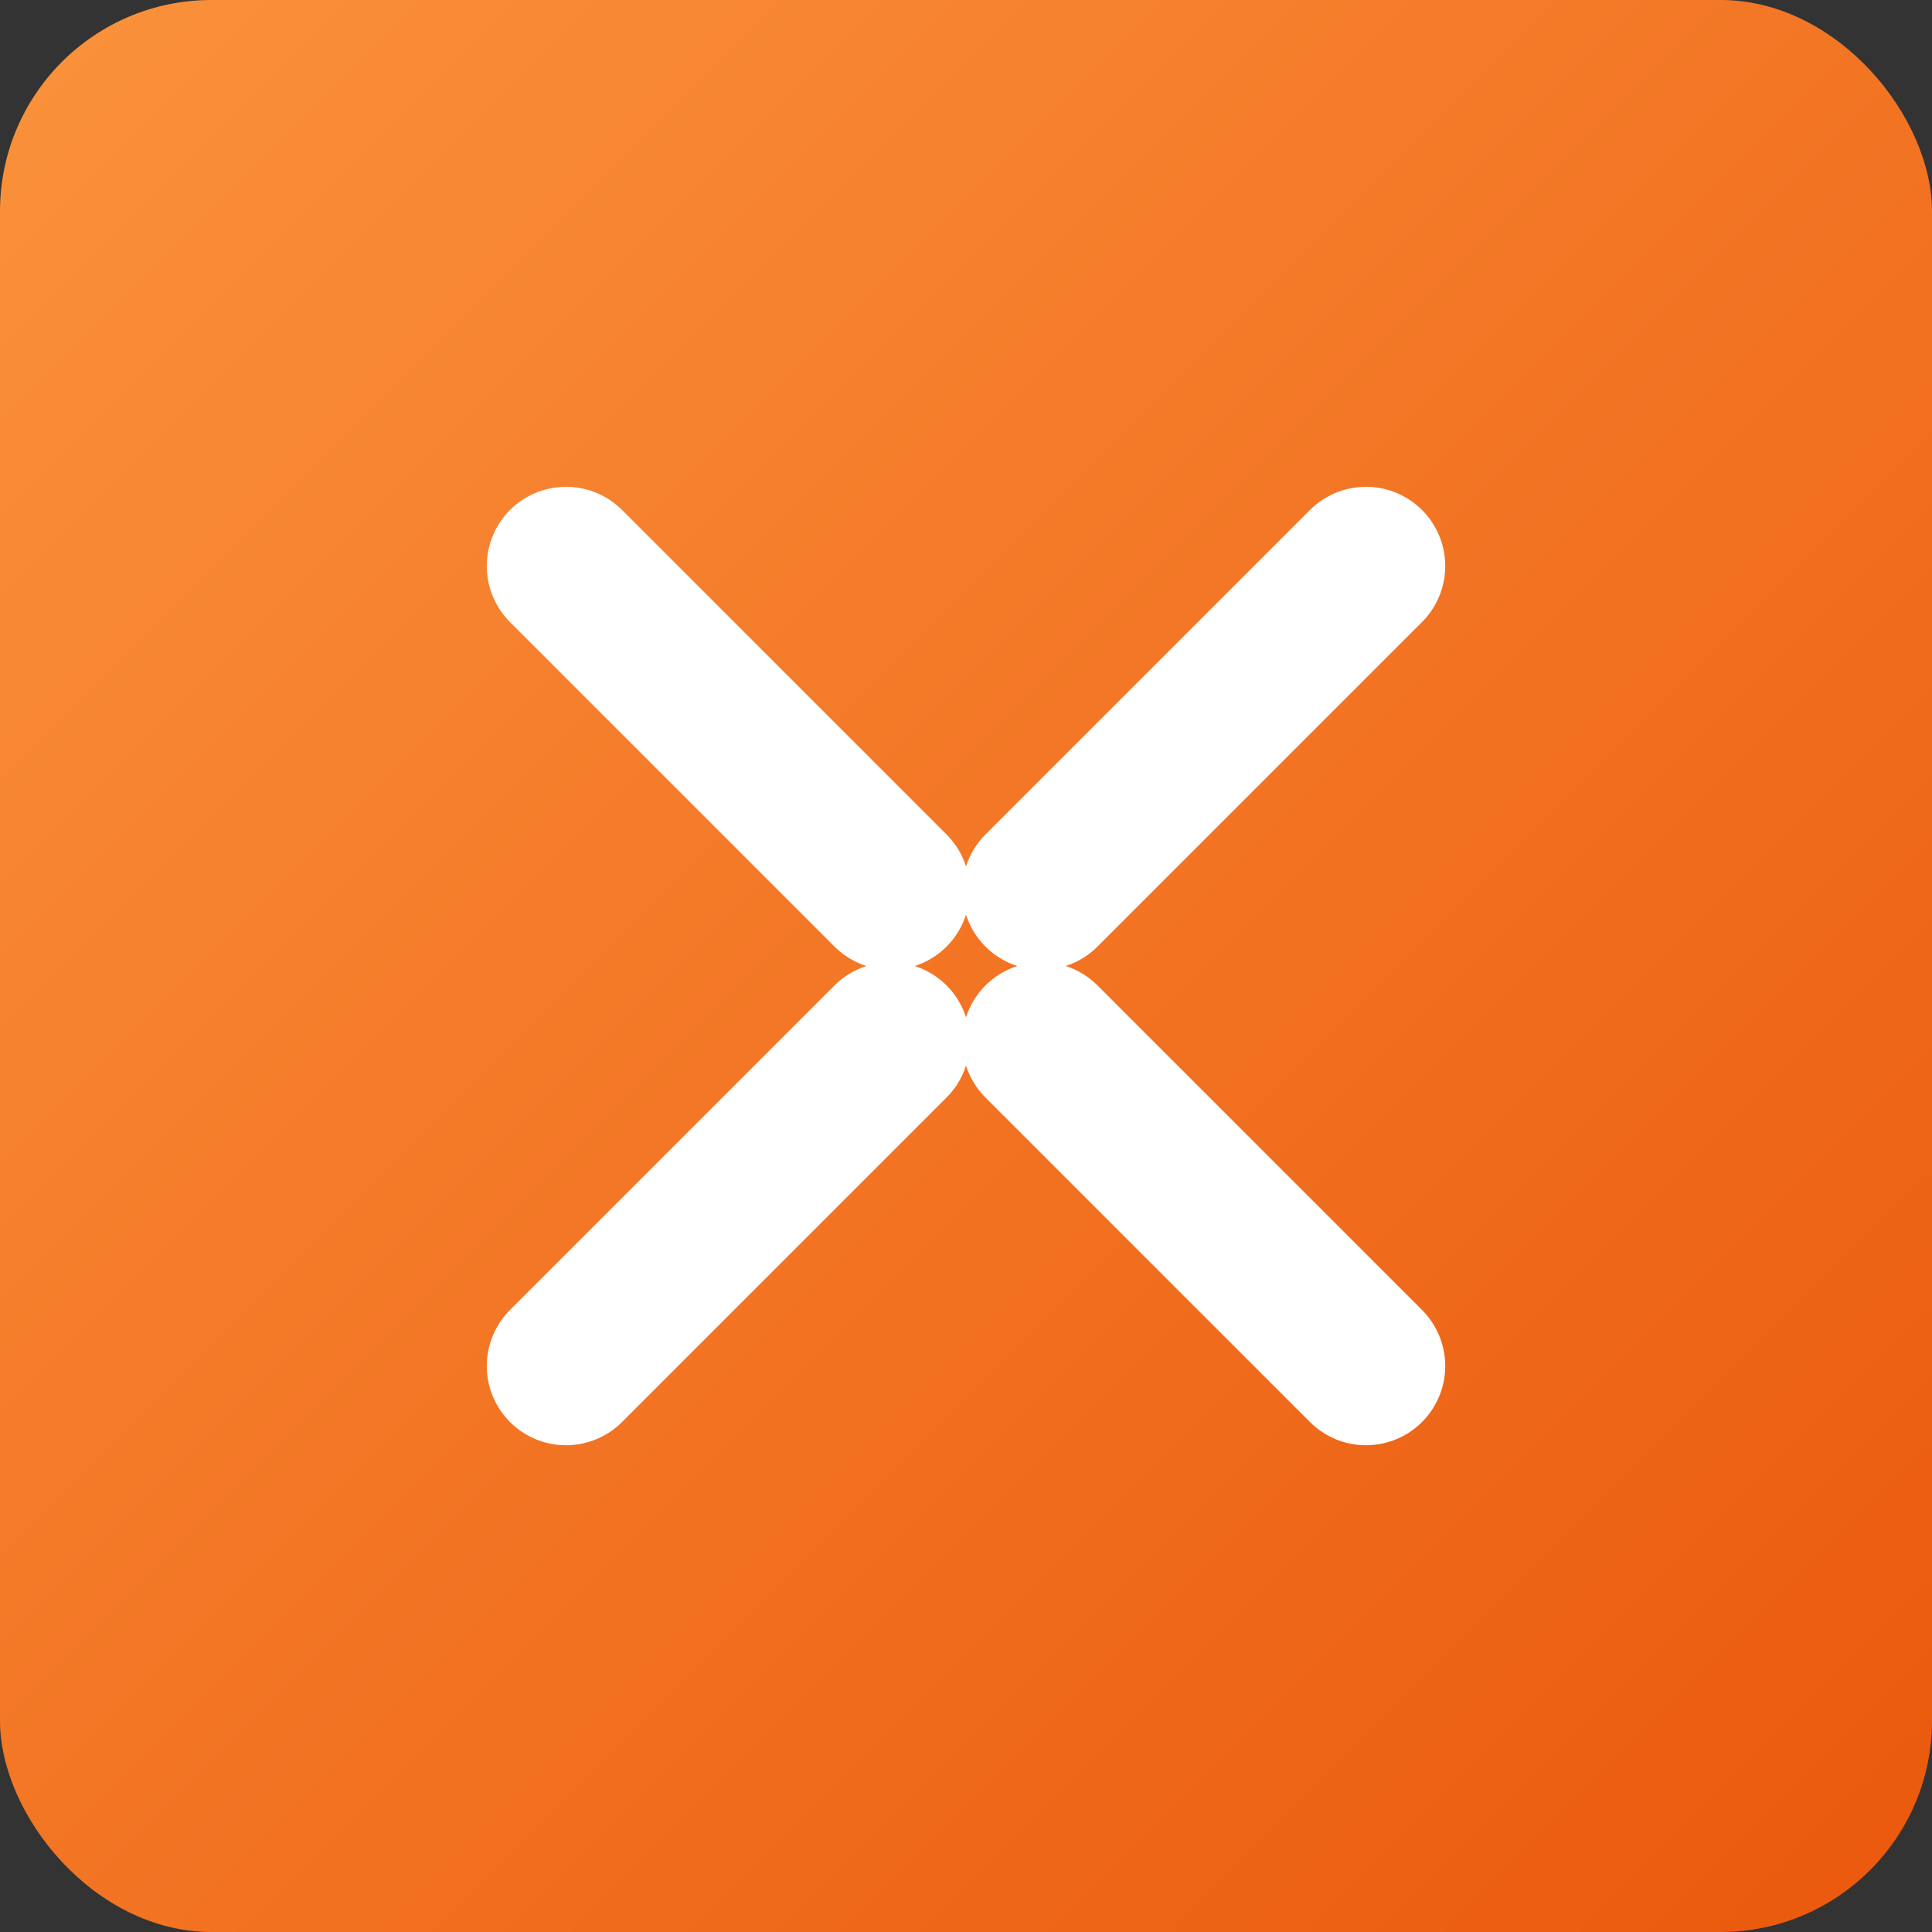 <svg width="512" height="512" viewBox="0 0 512 512" xmlns="http://www.w3.org/2000/svg">
  <rect x="0" y="0" width="512" height="512" fill="#333333" stroke="none"/>
  <defs>
    <linearGradient id="g" x1="0" y1="0" x2="1" y2="1">
      <stop offset="0" stop-color="#fb923c"/>
      <stop offset="1" stop-color="#ea580c"/>
    </linearGradient>
  </defs>
  <rect width="512" height="512" rx="56" ry="56" fill="url(#g)"/>
  <!-- Broken-link X (four rounded strokes with a gap in the center) -->
  <g stroke="#ffffff" stroke-width="42" stroke-linecap="round" fill="none">
    <path d="M150 150 L236 236"/>
    <path d="M276 276 L362 362"/>
    <path d="M362 150 L276 236"/>
    <path d="M236 276 L150 362"/>
  </g>
</svg>
